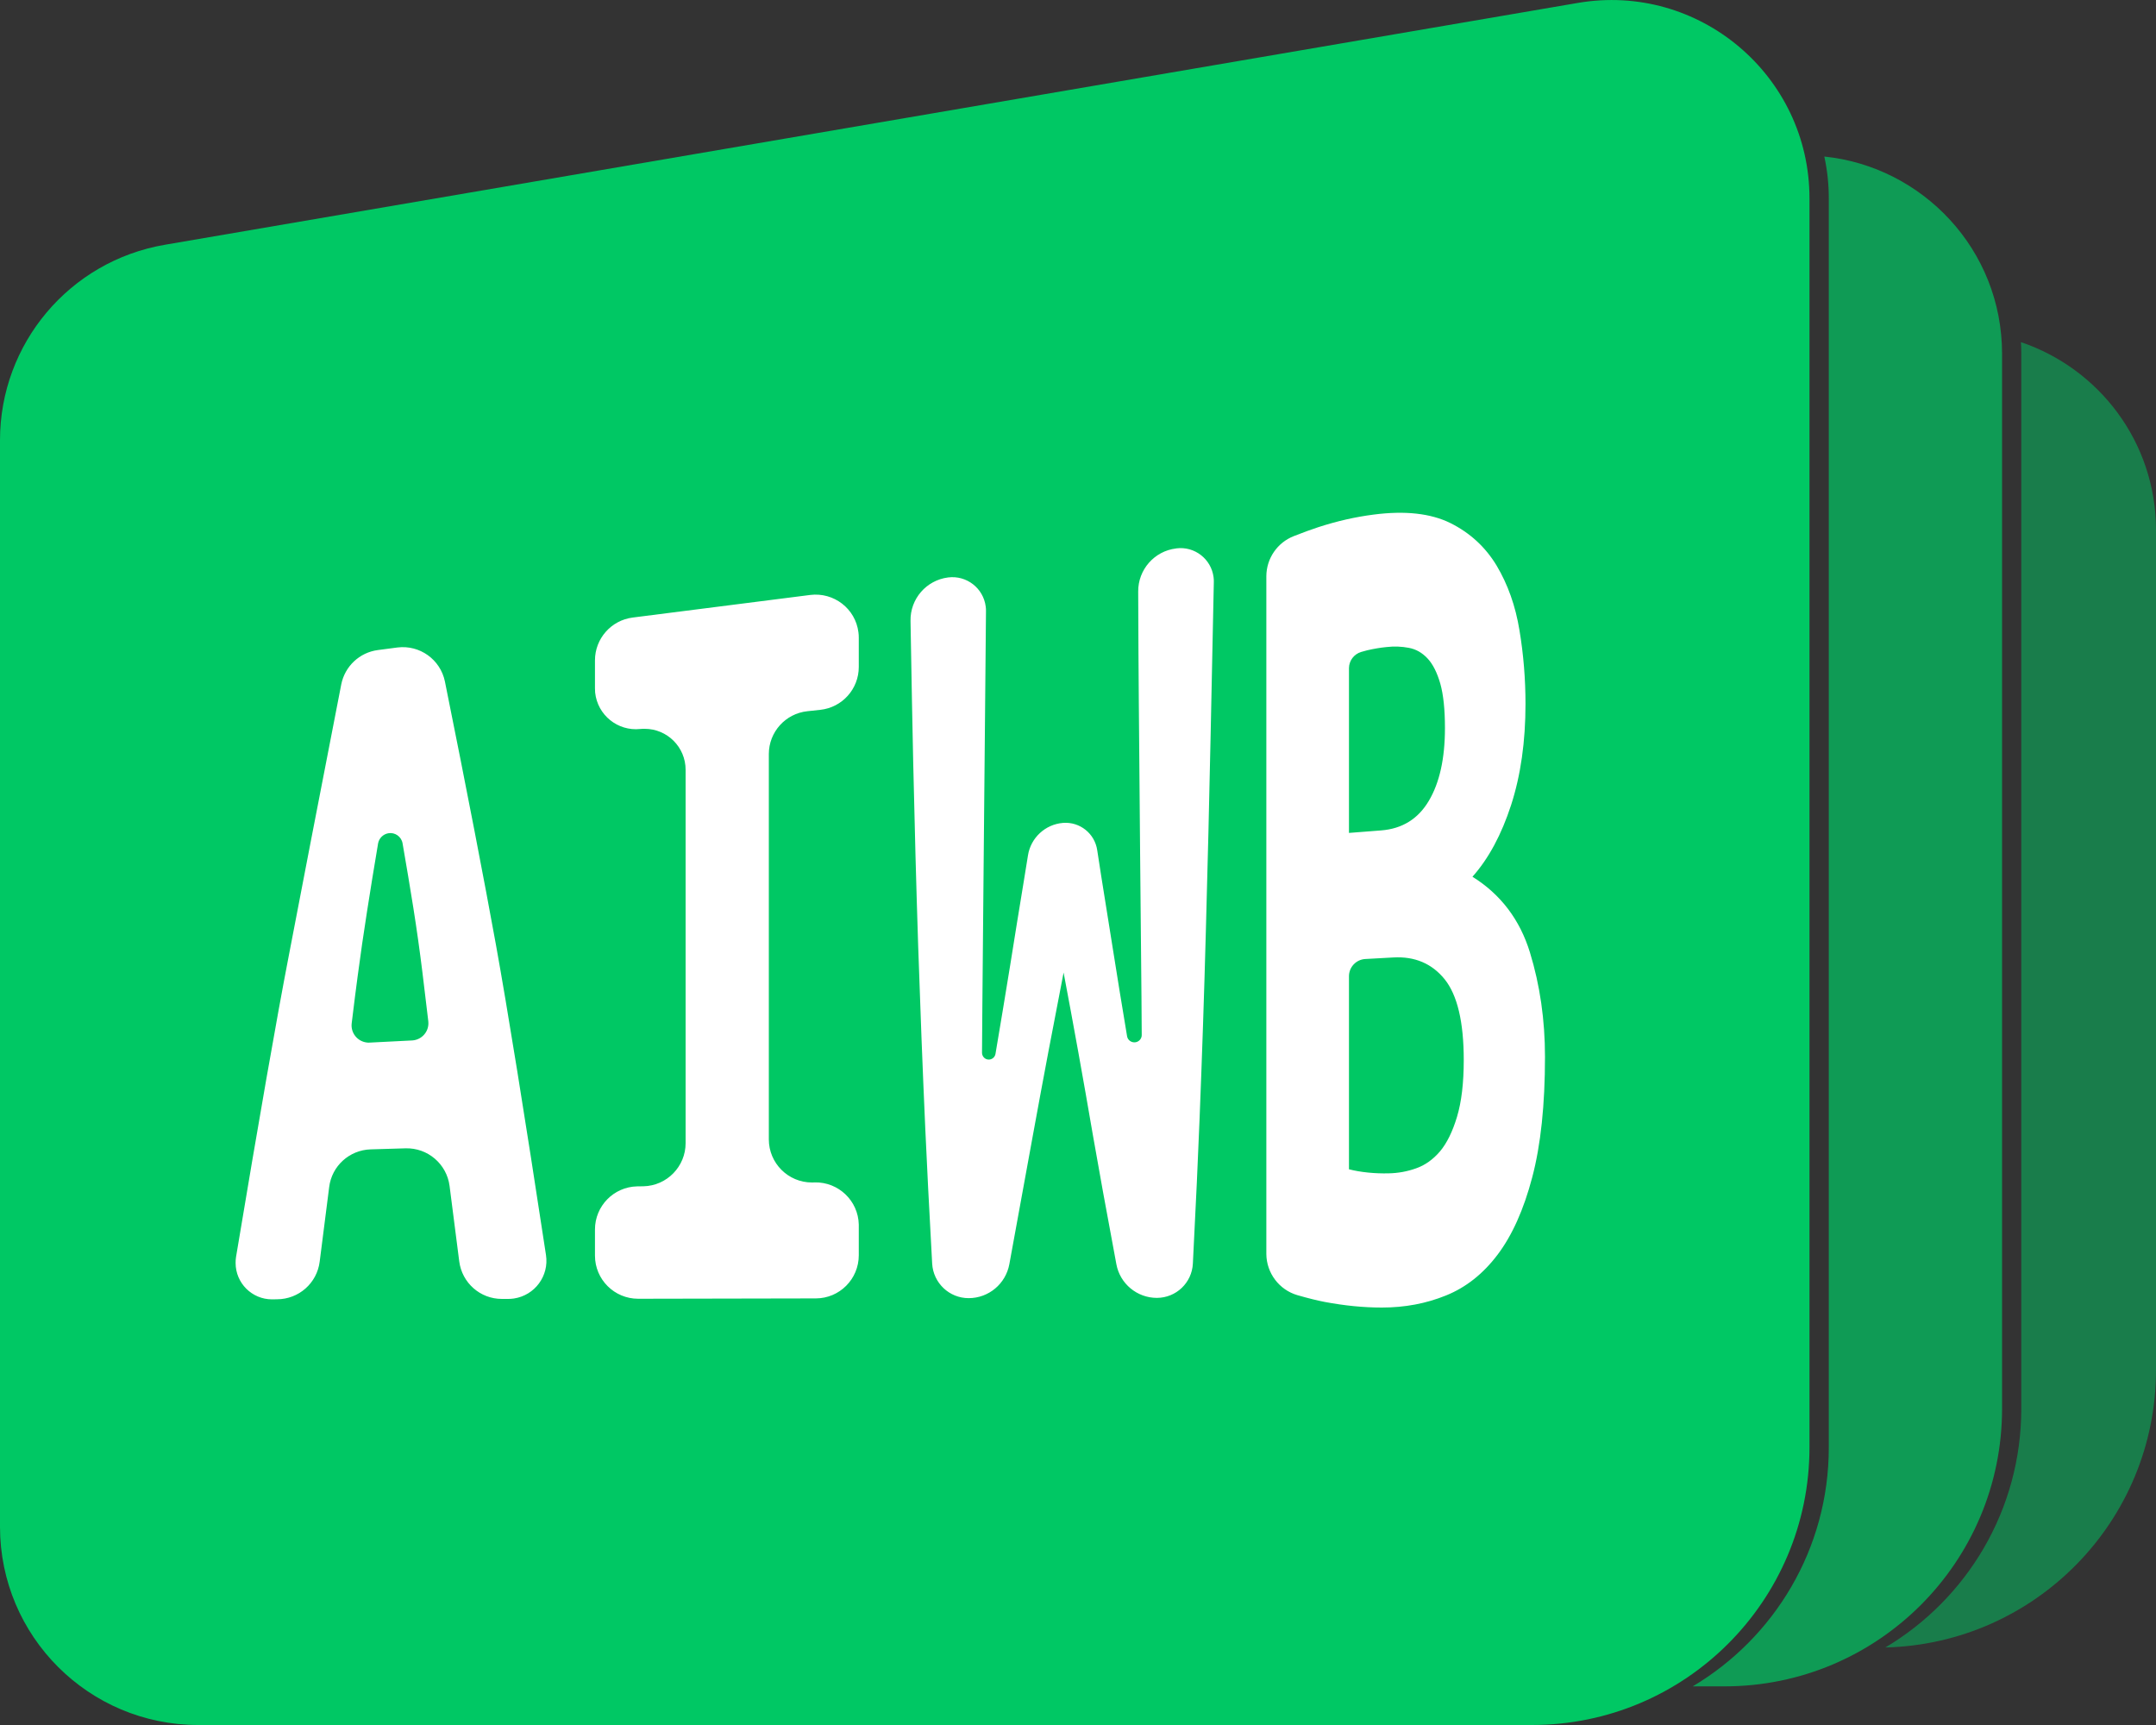 <svg width="25" height="20" viewBox="0 0 25 20" fill="none" xmlns="http://www.w3.org/2000/svg">
<rect x="0" y="0" width="25" height="20" fill="#333333" stroke="none"/>
<g clip-path="url(#clip0_36_9)">
<path fill-rule="evenodd" clip-rule="evenodd" d="M21.862 19.101C23.602 19.058 25 17.634 25 15.883V6.147C25 5.119 24.332 4.27 23.434 3.967C23.437 4.011 23.438 4.056 23.438 4.101V16.332C23.438 17.51 22.805 18.54 21.862 19.101Z" fill="#00C864" fill-opacity="0.5"/>
<path fill-rule="evenodd" clip-rule="evenodd" d="M19.628 19.552H19.996C21.774 19.552 23.215 18.111 23.215 16.333V4.102C23.215 2.893 22.292 1.932 21.154 1.815C21.188 1.971 21.206 2.133 21.206 2.301V16.782C21.206 17.96 20.572 18.991 19.628 19.552Z" fill="#00C864" fill-opacity="0.7"/>
<path fill-rule="evenodd" clip-rule="evenodd" d="M0 5.104C0 3.984 0.807 3.027 1.911 2.838L18.295 0.034C19.7 -0.207 20.982 0.875 20.982 2.3V16.781C20.982 18.559 19.541 20 17.764 20H2.299C1.029 20 0 18.971 0 17.701V5.104Z" fill="#00C864"/>
<path d="M5.325 14.624L5.213 13.75C5.18 13.495 4.959 13.306 4.701 13.314L4.297 13.326C4.051 13.334 3.847 13.519 3.817 13.763L3.707 14.627C3.676 14.877 3.464 15.064 3.212 15.064L3.154 15.065C2.921 15.065 2.732 14.876 2.732 14.643C2.732 14.62 2.733 14.597 2.737 14.573C3.003 12.977 3.207 11.813 3.349 11.079C3.492 10.33 3.695 9.282 3.957 7.935C3.999 7.725 4.169 7.565 4.381 7.537L4.609 7.507C4.867 7.475 5.106 7.646 5.159 7.901C5.419 9.189 5.615 10.206 5.75 10.95C5.887 11.709 6.081 12.91 6.331 14.551C6.368 14.793 6.202 15.018 5.96 15.055C5.939 15.058 5.917 15.06 5.894 15.06L5.821 15.06C5.569 15.061 5.357 14.874 5.325 14.624ZM4.384 9.779C4.383 9.787 4.382 9.796 4.38 9.804C4.336 10.063 4.295 10.317 4.256 10.567C4.217 10.817 4.18 11.068 4.147 11.32C4.129 11.449 4.107 11.63 4.078 11.865C4.065 11.974 4.143 12.074 4.253 12.087C4.264 12.089 4.276 12.089 4.288 12.088L4.782 12.063C4.892 12.055 4.975 11.96 4.967 11.85C4.967 11.846 4.967 11.842 4.966 11.838C4.937 11.592 4.914 11.404 4.898 11.272C4.867 11.021 4.832 10.772 4.793 10.526C4.754 10.28 4.712 10.031 4.668 9.778C4.655 9.7 4.58 9.647 4.502 9.661C4.442 9.672 4.395 9.719 4.384 9.779ZM6.899 14.558V14.255C6.899 13.983 7.116 13.761 7.388 13.755L7.461 13.754C7.733 13.748 7.95 13.525 7.95 13.254V8.925C7.95 8.662 7.737 8.45 7.475 8.45C7.458 8.45 7.441 8.45 7.424 8.452C7.163 8.48 6.929 8.291 6.901 8.03C6.9 8.013 6.899 7.997 6.899 7.98V7.656C6.899 7.405 7.086 7.192 7.336 7.16L9.395 6.898C9.669 6.864 9.92 7.057 9.954 7.331C9.957 7.352 9.958 7.373 9.958 7.394V7.733C9.958 7.988 9.766 8.203 9.511 8.23L9.362 8.246C9.108 8.273 8.915 8.487 8.915 8.743V13.21C8.915 13.486 9.139 13.71 9.415 13.71C9.419 13.71 9.423 13.71 9.426 13.71L9.447 13.709C9.723 13.703 9.952 13.922 9.958 14.198C9.958 14.202 9.958 14.205 9.958 14.209V14.554C9.958 14.83 9.735 15.054 9.459 15.054L7.4 15.058C7.123 15.058 6.899 14.834 6.899 14.558C6.899 14.558 6.899 14.557 6.899 14.558ZM12.723 9.858C12.74 9.969 12.755 10.069 12.769 10.156C12.81 10.412 12.856 10.696 12.905 11.007C12.954 11.319 13.009 11.655 13.069 12.014C13.076 12.06 13.121 12.092 13.168 12.084C13.209 12.077 13.24 12.041 13.239 11.999C13.238 11.837 13.237 11.693 13.236 11.566C13.231 11.013 13.226 10.448 13.22 9.872C13.215 9.296 13.21 8.713 13.205 8.123C13.202 7.811 13.2 7.39 13.198 6.859C13.196 6.605 13.385 6.389 13.637 6.359L13.641 6.358C13.852 6.331 14.045 6.481 14.072 6.692C14.075 6.711 14.075 6.73 14.075 6.749C14.059 7.503 14.047 8.092 14.038 8.517C14.022 9.276 14.004 10.03 13.983 10.78C13.963 11.528 13.938 12.265 13.909 12.99C13.893 13.398 13.868 13.951 13.832 14.65C13.821 14.873 13.638 15.047 13.415 15.048C13.185 15.048 12.987 14.884 12.945 14.658C12.829 14.038 12.739 13.543 12.675 13.174C12.561 12.509 12.447 11.877 12.333 11.276C12.219 11.86 12.099 12.493 11.975 13.173C11.906 13.548 11.816 14.043 11.704 14.657C11.662 14.885 11.464 15.051 11.232 15.051C11.007 15.051 10.822 14.875 10.809 14.651C10.773 13.992 10.746 13.47 10.729 13.082C10.698 12.389 10.671 11.687 10.647 10.976C10.624 10.266 10.605 9.552 10.589 8.833C10.58 8.436 10.57 7.891 10.558 7.199C10.553 6.944 10.741 6.727 10.994 6.695C11.208 6.668 11.403 6.819 11.43 7.033C11.432 7.051 11.434 7.068 11.433 7.086C11.429 7.596 11.425 8 11.422 8.298C11.417 8.869 11.412 9.438 11.406 10.005C11.401 10.571 11.396 11.124 11.391 11.663C11.389 11.817 11.388 11.998 11.387 12.206C11.387 12.249 11.422 12.285 11.465 12.285C11.503 12.285 11.536 12.258 11.543 12.22C11.602 11.872 11.659 11.528 11.714 11.189C11.768 10.848 11.819 10.536 11.866 10.25C11.882 10.149 11.9 10.038 11.92 9.917C11.952 9.714 12.12 9.558 12.325 9.541C12.521 9.525 12.695 9.664 12.723 9.858ZM17.915 12.253C17.915 12.81 17.866 13.276 17.767 13.65C17.669 14.023 17.535 14.322 17.366 14.546C17.198 14.769 16.998 14.927 16.767 15.02C16.536 15.114 16.288 15.16 16.023 15.16C15.81 15.16 15.59 15.138 15.361 15.095C15.278 15.079 15.171 15.053 15.043 15.016C14.832 14.954 14.686 14.76 14.684 14.54L14.684 6.68C14.685 6.475 14.811 6.291 15.002 6.216C15.111 6.173 15.205 6.139 15.284 6.113C15.502 6.042 15.717 5.993 15.93 5.966C16.293 5.919 16.589 5.952 16.817 6.064C17.046 6.178 17.225 6.343 17.355 6.559C17.484 6.776 17.573 7.025 17.619 7.307C17.666 7.589 17.689 7.874 17.689 8.161C17.689 8.597 17.634 8.988 17.522 9.334C17.41 9.678 17.261 9.955 17.074 10.165C17.401 10.369 17.623 10.662 17.74 11.041C17.857 11.422 17.915 11.826 17.915 12.253ZM15.642 11.319V13.557C15.709 13.574 15.783 13.587 15.864 13.595C15.944 13.603 16.023 13.606 16.101 13.604C16.21 13.602 16.317 13.583 16.42 13.546C16.524 13.51 16.616 13.444 16.697 13.35C16.777 13.255 16.843 13.121 16.895 12.948C16.947 12.775 16.973 12.556 16.973 12.291C16.973 11.849 16.899 11.537 16.751 11.353C16.603 11.171 16.405 11.087 16.156 11.101L15.831 11.119C15.725 11.125 15.642 11.213 15.642 11.319ZM16.015 9.628C16.259 9.609 16.444 9.495 16.568 9.285C16.693 9.075 16.755 8.793 16.755 8.441C16.755 8.226 16.737 8.054 16.701 7.926C16.664 7.798 16.615 7.7 16.553 7.634C16.49 7.567 16.418 7.526 16.335 7.511C16.252 7.495 16.166 7.492 16.078 7.502C16.005 7.509 15.93 7.522 15.852 7.54C15.832 7.545 15.809 7.551 15.783 7.559C15.7 7.584 15.643 7.66 15.642 7.746L15.642 9.657L16.015 9.628Z" fill="white"/>
</g>
<defs>
<clipPath id="clip0_36_9">
<rect width="25" height="20" fill="white"/>
</clipPath>
</defs>
</svg>
